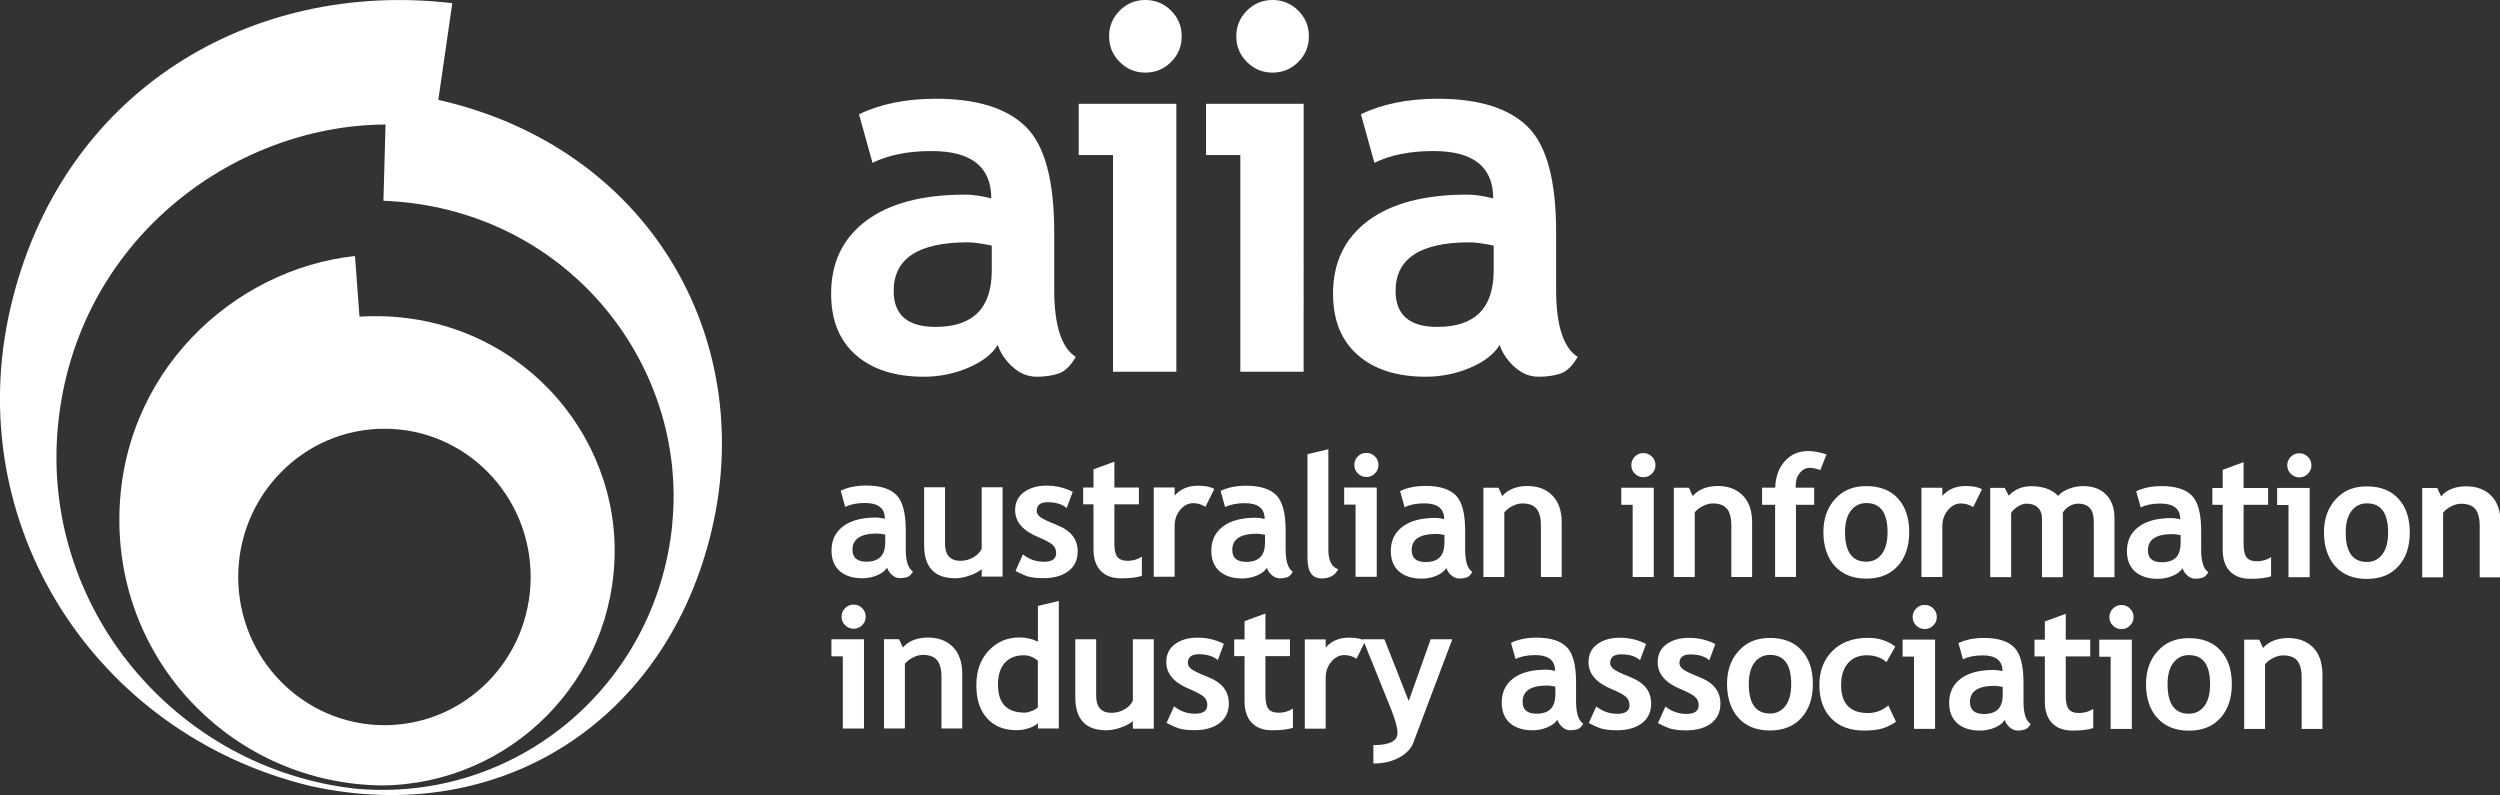 <?xml version="1.0" encoding="UTF-8"?><svg id="Layer_2" xmlns="http://www.w3.org/2000/svg" viewBox="0 0 261 83" preserveAspectRatio="xMinYMid meet"><rect x="0" y="0" width="261" height="83" fill="#333333" stroke="none"/><defs><style>.cls-1{fill:#fff;}</style></defs><g id="Layer_1-2"><path class="cls-1" d="m40.14,75.71c-8.43,0-15.27-6.93-15.27-15.47s6.83-15.48,15.27-15.48,15.26,6.93,15.26,15.48-6.83,15.47-15.26,15.47m24.03-18.22c0-13.54-11.52-25.37-26.64-24.43l-.47-6.33c-12.69,1.35-24.6,12.24-24.6,27.55s12.27,27.57,27.46,27.72c13.42-.15,24.25-11.06,24.25-24.51"/><path class="cls-1" d="m70.18,54.81c-1.7,16.78-16.29,29.04-33.04,27.53-18.93-2.11-33-19.09-31.07-38.08,1.94-19.1,18.19-31.18,34.18-31.26l-.22,7.96c18.99.73,31.86,16.96,30.14,33.85M45.76,10.43l1.46-10.1C26.3-2.13,6.39,9.39,1.1,32.11c-5.26,22.58,8.78,44.48,31.27,49.94,19.95,4.42,37.31-6.87,41.96-26.82,4.68-20.08-6.68-39.85-28.56-44.8"/><path class="cls-1" d="m105.71,38.29c.75.7,1.59,1.04,2.53,1.04.85,0,1.61-.11,2.27-.33.66-.22,1.26-.8,1.8-1.74-1.5-.96-2.25-3.3-2.25-7.03v-5.98c0-5.41-.99-9.09-2.98-11.03-1.99-1.94-5.11-2.91-9.38-2.91-3.1,0-5.77.54-8.02,1.62l1.41,5.07c1.65-.82,3.71-1.23,6.16-1.23,4.16,0,6.24,1.65,6.24,4.94-1.04-.26-1.95-.39-2.72-.39-4.48,0-7.93.92-10.36,2.74-2.43,1.83-3.64,4.36-3.64,7.6,0,2.77.86,4.9,2.59,6.41,1.72,1.51,4.09,2.26,7.1,2.26,1.6,0,3.14-.31,4.61-.93,1.47-.62,2.5-1.42,3.1-2.39.26.82.77,1.57,1.51,2.27m-2.14-10.03c0,3.92-1.96,5.88-5.88,5.88-2.91,0-4.36-1.25-4.36-3.76,0-3.38,2.58-5.07,7.73-5.07.56,0,1.39.11,2.51.34v2.61ZM116.9,1.11c-.74.74-1.11,1.63-1.11,2.68s.37,1.94,1.11,2.68c.74.74,1.63,1.11,2.68,1.11s1.94-.37,2.68-1.11c.74-.74,1.11-1.63,1.11-2.68s-.37-1.94-1.11-2.68S120.62,0,119.57,0s-1.94.37-2.68,1.11m5.92,37.7V10.84h-10.19v5.35h3.58v22.62h6.61Zm7.37-37.7c-.74.74-1.11,1.63-1.11,2.68s.37,1.94,1.11,2.68c.74.74,1.63,1.11,2.68,1.11s1.94-.37,2.68-1.11c.74-.74,1.11-1.63,1.11-2.68s-.37-1.94-1.11-2.68c-.74-.74-1.63-1.11-2.68-1.11s-1.94.37-2.68,1.11m5.92,37.7V10.84h-10.19v5.35h3.58v22.62h6.61Zm22.01-.52c.75.7,1.59,1.04,2.53,1.04.85,0,1.61-.11,2.27-.33.66-.22,1.26-.8,1.8-1.74-1.5-.96-2.25-3.3-2.25-7.03v-5.98c0-5.41-.99-9.09-2.98-11.03-1.98-1.94-5.11-2.91-9.38-2.91-3.1,0-5.77.54-8.02,1.62l1.41,5.07c1.65-.82,3.71-1.23,6.16-1.23,4.16,0,6.24,1.65,6.24,4.94-1.04-.26-1.95-.39-2.72-.39-4.48,0-7.93.92-10.36,2.74-2.43,1.83-3.64,4.36-3.64,7.6,0,2.77.86,4.9,2.59,6.41,1.72,1.51,4.09,2.26,7.1,2.26,1.6,0,3.14-.31,4.61-.93,1.47-.62,2.5-1.42,3.1-2.39.26.82.77,1.57,1.51,2.27m-2.14-10.03c0,3.92-1.96,5.88-5.88,5.88-2.91,0-4.36-1.25-4.36-3.76,0-3.38,2.58-5.07,7.73-5.07.56,0,1.39.11,2.51.34v2.61Z"/><path class="cls-1" d="m88.23,63.49c-.25.25-.37.54-.37.89s.12.65.37.89c.25.25.54.37.89.37s.65-.12.89-.37c.25-.25.37-.54.37-.89s-.12-.64-.37-.89c-.25-.25-.54-.37-.89-.37s-.65.12-.89.37m1.97,12.57v-9.32h-3.4v1.78h1.19v7.54h2.2Zm10.26,0v-5.72c0-1.19-.32-2.12-.96-2.78-.64-.66-1.51-1-2.62-1s-2.03.35-2.62,1.04l-.4-.87h-1.57v9.32h2.18v-6.74c.2-.27.49-.49.85-.67.36-.18.7-.27,1.02-.27.69,0,1.19.18,1.49.55s.46.95.46,1.74v5.39h2.18Zm10.08,0v-13.32l-2.18.52v3.73c-.58-.29-1.22-.44-1.93-.44-1.29,0-2.36.46-3.22,1.39-.86.92-1.28,2.12-1.28,3.6s.37,2.62,1.12,3.45c.75.83,1.77,1.24,3.07,1.24.46,0,.9-.07,1.33-.22.43-.15.73-.32.91-.52v.56h2.18Zm-2.18-2.23c-.09.13-.29.25-.6.38-.3.12-.56.19-.77.19-1.87,0-2.8-.97-2.8-2.91,0-.99.23-1.75.7-2.28.47-.53,1.14-.8,2.01-.8.51,0,.99.19,1.45.56v4.87Zm12.09,2.24v-9.33h-2.18v6.41c-.14.34-.42.63-.84.89-.42.25-.88.38-1.38.38-1.08,0-1.61-.6-1.61-1.79v-5.89h-2.18v6.05c0,2.3,1.08,3.45,3.25,3.45.45,0,.95-.09,1.49-.28.54-.19.96-.41,1.27-.67v.78h2.18Zm2.77.01c.37.1.87.15,1.49.15,1.1,0,1.98-.25,2.62-.74.64-.5.96-1.18.96-2.04,0-.65-.18-1.2-.54-1.66s-.95-.85-1.77-1.17c-.82-.32-1.35-.58-1.6-.77-.25-.19-.37-.41-.37-.64,0-.6.38-.91,1.14-.91.85,0,1.51.2,1.99.61l.63-1.69c-.85-.44-1.76-.65-2.73-.65s-1.74.22-2.36.67c-.62.45-.92,1.08-.92,1.89,0,1.2.8,2.14,2.41,2.8.74.31,1.23.57,1.49.8.26.23.38.52.38.87,0,.6-.42.91-1.27.91s-1.55-.26-2.2-.77l-.78,1.73c.59.31,1.07.52,1.44.62m6.7-2.88c0,.97.25,1.72.75,2.24.5.53,1.21.79,2.14.79s1.66-.09,2.16-.26v-2c-.45.28-.94.43-1.46.43s-.89-.14-1.1-.41c-.21-.28-.31-.75-.31-1.42v-4.08h2.56v-1.75h-2.56v-2.7l-2.18.8v1.9h-1.08v1.75h1.08v4.72Zm12.61-6.3c-.39-.23-.96-.34-1.71-.34-1.01,0-1.82.34-2.43,1.03v-.85h-2.18v9.32h2.18v-5.31c0-.66.2-1.22.59-1.68.39-.46.84-.69,1.35-.69.46,0,.89.13,1.28.38l.92-1.86Zm9.07-.17h-2.25l-2.29,6.44-2.54-6.44h-2.25l2.92,7.23c.46,1.15.7,2,.7,2.56,0,.84-.84,1.26-2.52,1.26v1.92c1.02,0,1.9-.2,2.67-.61.76-.41,1.26-.92,1.49-1.54l4.08-10.82Zm11.48,9.15c.25.23.53.35.84.35.28,0,.54-.04.76-.11.22-.07.42-.26.6-.58-.5-.32-.75-1.1-.75-2.34v-1.99c0-1.81-.33-3.03-.99-3.68-.66-.65-1.7-.97-3.13-.97-1.03,0-1.92.18-2.67.54l.47,1.69c.55-.27,1.24-.41,2.05-.41,1.39,0,2.08.55,2.08,1.65-.35-.09-.65-.13-.91-.13-1.49,0-2.64.3-3.45.91-.81.61-1.21,1.45-1.21,2.53,0,.92.29,1.64.86,2.14.57.5,1.36.75,2.37.75.53,0,1.05-.1,1.54-.31.49-.21.84-.47,1.03-.8.09.27.25.53.51.76m-.72-3.34c0,1.31-.65,1.96-1.96,1.96-.97,0-1.45-.42-1.45-1.25,0-1.13.86-1.69,2.58-1.69.18,0,.46.04.84.11v.87Zm4.94,3.54c.37.1.87.15,1.49.15,1.1,0,1.98-.25,2.62-.74s.96-1.18.96-2.04c0-.65-.18-1.2-.54-1.66s-.95-.85-1.77-1.17c-.82-.32-1.35-.58-1.6-.77-.25-.19-.37-.41-.37-.64,0-.6.38-.91,1.14-.91.85,0,1.51.2,1.98.61l.63-1.69c-.85-.44-1.76-.65-2.73-.65s-1.74.22-2.36.67c-.62.45-.92,1.08-.92,1.89,0,1.2.8,2.14,2.41,2.8.74.31,1.23.57,1.49.8.25.23.38.52.38.87,0,.6-.42.91-1.27.91s-1.55-.26-2.2-.77l-.78,1.73c.59.31,1.07.52,1.44.62m7.23,0c.37.1.87.15,1.49.15,1.1,0,1.98-.25,2.62-.74.64-.5.96-1.18.96-2.04,0-.65-.18-1.2-.54-1.66-.36-.46-.95-.85-1.77-1.17-.82-.32-1.35-.58-1.6-.77-.25-.19-.37-.41-.37-.64,0-.6.38-.91,1.14-.91.85,0,1.51.2,1.98.61l.63-1.69c-.85-.44-1.77-.65-2.74-.65s-1.74.22-2.36.67c-.62.45-.92,1.08-.92,1.89,0,1.2.8,2.14,2.41,2.8.74.31,1.23.57,1.49.8.25.23.38.52.38.87,0,.6-.42.91-1.27.91s-1.55-.26-2.2-.77l-.78,1.73c.59.31,1.07.52,1.44.62m6.94-1.18c.79.88,1.89,1.33,3.31,1.33s2.48-.44,3.28-1.31c.8-.88,1.2-2.06,1.2-3.54s-.39-2.67-1.18-3.52c-.78-.86-1.88-1.29-3.3-1.29s-2.43.45-3.25,1.34c-.82.89-1.23,2.05-1.23,3.47s.39,2.65,1.18,3.53m1.69-5.77c.4-.53.94-.8,1.62-.8,1.47,0,2.21,1.01,2.21,3.04,0,.99-.2,1.75-.6,2.28-.4.53-.94.8-1.61.8-1.48,0-2.22-1.03-2.22-3.08,0-.96.2-1.7.6-2.24m11.87-2.58c-1.57,0-2.82.45-3.73,1.36-.91.9-1.37,2.09-1.37,3.56s.42,2.66,1.25,3.5c.83.84,1.97,1.26,3.41,1.26.64,0,1.2-.05,1.68-.16.47-.1,1.03-.35,1.66-.75l-.8-1.72c-.61.53-1.33.8-2.13.8-1.86,0-2.8-.98-2.8-2.93,0-.97.24-1.73.72-2.28.48-.55,1.13-.82,1.96-.82s1.54.24,2.05.72l.93-1.63c-.8-.61-1.74-.91-2.83-.91m5.01-3.07c-.25.25-.37.54-.37.89s.12.65.37.89c.25.25.54.37.89.37s.65-.12.89-.37c.25-.25.37-.54.37-.89s-.12-.64-.37-.89c-.25-.25-.54-.37-.89-.37s-.65.12-.89.37m1.97,12.57v-9.32h-3.39v1.78h1.19v7.54h2.2Zm7.78-.17c.25.23.53.35.84.35.28,0,.54-.04.76-.11.22-.07.42-.26.6-.58-.5-.32-.75-1.1-.75-2.34v-1.99c0-1.81-.33-3.03-.99-3.68-.66-.65-1.7-.97-3.13-.97-1.03,0-1.92.18-2.67.54l.47,1.69c.55-.27,1.24-.41,2.05-.41,1.39,0,2.08.55,2.08,1.65-.35-.09-.65-.13-.91-.13-1.49,0-2.64.3-3.45.91-.81.61-1.21,1.45-1.21,2.53,0,.92.29,1.64.86,2.14.57.5,1.36.75,2.37.75.53,0,1.05-.1,1.54-.31.49-.21.83-.47,1.03-.8.09.27.25.53.5.76m-.71-3.34c0,1.31-.65,1.96-1.96,1.96-.97,0-1.46-.42-1.46-1.25,0-1.13.86-1.69,2.58-1.69.18,0,.46.04.84.11v.87Zm4.4.66c0,.97.25,1.72.75,2.24.5.53,1.21.79,2.14.79s1.65-.09,2.16-.26v-2c-.45.28-.94.43-1.46.43s-.89-.14-1.1-.41c-.21-.28-.31-.75-.31-1.42v-4.08h2.56v-1.75h-2.56v-2.7l-2.18.8v1.9h-1.08v1.75h1.08v4.72Zm7.11-9.71c-.25.25-.37.54-.37.89s.12.65.37.89c.25.25.54.37.89.37s.65-.12.89-.37c.25-.25.37-.54.37-.89s-.12-.64-.37-.89c-.25-.25-.54-.37-.89-.37s-.65.12-.89.37m1.97,12.57v-9.32h-3.4v1.78h1.19v7.54h2.2Zm2.66-1.15c.79.88,1.89,1.33,3.3,1.33s2.48-.44,3.28-1.31c.8-.88,1.2-2.06,1.2-3.54s-.39-2.67-1.18-3.52c-.78-.86-1.88-1.29-3.3-1.29s-2.43.45-3.25,1.34c-.82.89-1.23,2.05-1.23,3.47s.39,2.65,1.18,3.53m1.68-5.77c.4-.53.94-.8,1.62-.8,1.47,0,2.21,1.01,2.21,3.04,0,.99-.2,1.75-.6,2.28-.4.53-.94.8-1.62.8-1.48,0-2.22-1.03-2.22-3.08,0-.96.2-1.7.6-2.24m15.57,6.92v-5.72c0-1.19-.32-2.12-.96-2.78-.64-.66-1.52-1-2.62-1s-2.03.35-2.62,1.04l-.4-.87h-1.57v9.32h2.18v-6.74c.2-.27.49-.49.85-.67.36-.18.7-.27,1.02-.27.69,0,1.19.18,1.49.55.3.37.46.95.46,1.74v5.39h2.18Z"/><path class="cls-1" d="m93.11,60.01c.25.23.53.35.84.35.28,0,.54-.04.76-.11.22-.07.42-.26.6-.58-.5-.32-.75-1.1-.75-2.34v-1.99c0-1.8-.33-3.03-.99-3.68-.66-.65-1.7-.97-3.13-.97-1.03,0-1.92.18-2.67.54l.47,1.69c.55-.27,1.24-.41,2.06-.41,1.39,0,2.08.55,2.08,1.65-.35-.09-.65-.13-.91-.13-1.49,0-2.64.3-3.45.92-.81.61-1.21,1.45-1.21,2.53,0,.92.29,1.64.86,2.14.57.5,1.36.75,2.37.75.53,0,1.05-.1,1.54-.31.49-.21.83-.47,1.03-.8.09.27.26.53.51.76m-.71-3.34c0,1.31-.65,1.96-1.96,1.96-.97,0-1.45-.42-1.45-1.25,0-1.13.86-1.69,2.58-1.69.19,0,.46.04.84.11v.87Zm12.26,3.52v-9.33h-2.18v6.41c-.14.34-.42.63-.84.89-.42.25-.88.38-1.38.38-1.07,0-1.61-.6-1.61-1.79v-5.89h-2.18v6.05c0,2.3,1.08,3.45,3.25,3.45.45,0,.95-.09,1.49-.28.54-.18.96-.41,1.27-.67v.78h2.18Zm2.77.01c.37.1.87.15,1.49.15,1.1,0,1.98-.25,2.62-.74s.96-1.18.96-2.04c0-.65-.18-1.2-.54-1.66-.36-.46-.95-.85-1.77-1.17-.82-.32-1.35-.58-1.6-.77-.25-.19-.37-.41-.37-.64,0-.6.38-.91,1.14-.91.85,0,1.51.2,1.99.61l.63-1.69c-.85-.44-1.77-.65-2.73-.65s-1.74.23-2.36.68c-.61.45-.92,1.08-.92,1.89,0,1.2.8,2.14,2.41,2.8.74.31,1.23.57,1.49.8.25.23.38.52.38.87,0,.6-.42.91-1.27.91s-1.55-.26-2.2-.77l-.77,1.73c.59.31,1.07.52,1.44.62m6.7-2.88c0,.97.25,1.72.75,2.24.5.52,1.21.79,2.14.79s1.66-.09,2.16-.26v-2c-.45.28-.94.43-1.46.43s-.89-.14-1.1-.41c-.21-.27-.31-.75-.31-1.41v-4.08h2.56v-1.75h-2.56v-2.7l-2.18.8v1.9h-1.08v1.75h1.08v4.72Zm12.61-6.3c-.39-.23-.96-.34-1.71-.34-1.01,0-1.82.34-2.43,1.03v-.85h-2.18v9.32h2.18v-5.31c0-.66.2-1.22.59-1.68.39-.46.84-.69,1.35-.69.46,0,.89.13,1.28.38l.92-1.86Zm6,8.98c.25.23.53.35.84.35.29,0,.54-.04.76-.11s.42-.26.6-.58c-.5-.32-.75-1.1-.75-2.34v-1.99c0-1.8-.33-3.03-.99-3.68-.66-.65-1.7-.97-3.13-.97-1.03,0-1.92.18-2.67.54l.47,1.69c.55-.27,1.23-.41,2.05-.41,1.39,0,2.08.55,2.08,1.65-.35-.09-.65-.13-.91-.13-1.49,0-2.64.3-3.45.92-.81.61-1.21,1.45-1.21,2.53,0,.92.29,1.64.86,2.14.58.5,1.36.75,2.37.75.53,0,1.05-.1,1.54-.31.49-.21.83-.47,1.03-.8.09.27.25.53.51.76m-.71-3.34c0,1.31-.65,1.96-1.96,1.96-.97,0-1.45-.42-1.45-1.25,0-1.13.86-1.69,2.58-1.69.19,0,.46.04.84.11v.87Zm4.45,1.64c0,1.37.49,2.05,1.48,2.05.81,0,1.39-.32,1.72-.96-.69-.22-1.03-.91-1.03-2.05v-10.48l-2.18.52v10.92Zm5.25-10.69c-.25.25-.37.54-.37.89s.12.65.37.89c.25.25.54.37.89.37s.65-.12.89-.37c.25-.25.37-.54.37-.89s-.12-.64-.37-.89c-.25-.25-.54-.37-.89-.37s-.65.12-.89.37m1.97,12.57v-9.32h-3.4v1.78h1.19v7.54h2.2Zm7.78-.17c.25.23.53.35.84.35.28,0,.54-.04.76-.11.22-.07.42-.26.6-.58-.5-.32-.75-1.1-.75-2.34v-1.99c0-1.8-.33-3.03-.99-3.68-.66-.65-1.7-.97-3.13-.97-1.03,0-1.92.18-2.67.54l.47,1.69c.55-.27,1.23-.41,2.05-.41,1.39,0,2.08.55,2.08,1.65-.35-.09-.65-.13-.9-.13-1.49,0-2.64.3-3.45.92-.81.61-1.22,1.45-1.22,2.53,0,.92.29,1.64.86,2.14.57.5,1.36.75,2.37.75.53,0,1.05-.1,1.54-.31.49-.21.83-.47,1.03-.8.09.27.25.53.5.76m-.71-3.34c0,1.31-.65,1.96-1.96,1.96-.97,0-1.45-.42-1.45-1.25,0-1.13.86-1.69,2.58-1.69.19,0,.47.04.84.11v.87Zm12.25,3.52v-5.72c0-1.19-.32-2.12-.96-2.78-.64-.66-1.52-1-2.62-1s-2.03.35-2.62,1.05l-.4-.87h-1.57v9.32h2.18v-6.74c.2-.27.49-.49.85-.67.36-.18.7-.27,1.02-.27.69,0,1.19.18,1.49.55.3.37.46.95.46,1.74v5.39h2.18Zm7.64-12.57c-.25.25-.37.54-.37.89s.12.65.37.89c.25.25.55.37.89.37s.65-.12.89-.37c.25-.25.37-.54.37-.89s-.12-.64-.37-.89c-.25-.25-.54-.37-.89-.37s-.65.12-.89.37m1.97,12.57v-9.32h-3.39v1.78h1.19v7.54h2.2Zm10.27,0v-5.72c0-1.19-.32-2.12-.96-2.78-.64-.66-1.52-1-2.62-1s-2.03.35-2.62,1.05l-.4-.87h-1.57v9.32h2.18v-6.74c.2-.27.49-.49.85-.67.36-.18.7-.27,1.02-.27.69,0,1.19.18,1.49.55.3.37.46.95.46,1.74v5.39h2.18Zm7.75-12.81c-.74-.23-1.37-.34-1.89-.34-1,0-1.81.35-2.44,1.05-.63.7-.97,1.63-1.01,2.77h-1.37v1.79h1.36v7.53h2.18v-7.53h1.9v-1.79h-1.93c0-.07,0-.15,0-.23,0-.52.14-.95.43-1.31.29-.35.64-.53,1.05-.53.26,0,.62.08,1.1.23l.64-1.65Zm.87,11.65c.79.88,1.89,1.33,3.3,1.33s2.48-.44,3.28-1.31c.8-.88,1.2-2.06,1.2-3.54s-.39-2.67-1.18-3.52c-.78-.86-1.88-1.29-3.3-1.29s-2.43.45-3.25,1.34-1.23,2.05-1.23,3.47.39,2.64,1.18,3.53m1.69-5.77c.4-.53.94-.8,1.62-.8,1.47,0,2.21,1.01,2.21,3.04,0,.99-.2,1.75-.6,2.28-.4.53-.94.8-1.62.8-1.48,0-2.22-1.03-2.22-3.08,0-.96.2-1.7.6-2.24m13.7-2.24c-.4-.23-.96-.34-1.71-.34-1.01,0-1.82.34-2.43,1.03v-.85h-2.18v9.32h2.18v-5.31c0-.66.2-1.22.59-1.68.39-.46.84-.69,1.35-.69.46,0,.89.13,1.28.38l.92-1.86Zm13.83,9.16v-6.15c0-1.04-.29-1.86-.87-2.45-.58-.6-1.39-.89-2.42-.89-.49,0-.98.09-1.46.28-.49.18-.87.43-1.14.74-.63-.67-1.56-1.01-2.8-1.01-.96,0-1.74.33-2.34.99l-.44-.82h-1.5v9.32h2.18v-6.7c.15-.24.38-.47.7-.67.32-.2.62-.3.89-.3.52,0,.92.14,1.2.41.28.27.43.63.43,1.09v6.18h2.18v-6.73c.12-.25.33-.47.64-.66.3-.19.62-.29.94-.29,1.1,0,1.65.61,1.65,1.84v5.84h2.18Zm7.6-.17c.25.23.53.35.84.35.29,0,.54-.04.76-.11s.42-.26.6-.58c-.5-.32-.75-1.1-.75-2.34v-1.99c0-1.8-.33-3.03-.99-3.68-.66-.65-1.7-.97-3.12-.97-1.03,0-1.92.18-2.67.54l.47,1.69c.55-.27,1.23-.41,2.05-.41,1.39,0,2.08.55,2.08,1.65-.35-.09-.65-.13-.91-.13-1.49,0-2.64.3-3.45.92-.81.61-1.21,1.45-1.21,2.53,0,.92.29,1.64.86,2.14.58.5,1.36.75,2.37.75.53,0,1.04-.1,1.54-.31.49-.21.84-.47,1.03-.8.09.27.25.53.51.76m-.71-3.34c0,1.31-.65,1.96-1.96,1.96-.97,0-1.45-.42-1.45-1.25,0-1.13.86-1.69,2.58-1.69.19,0,.46.04.84.11v.87Zm4.4.66c0,.97.25,1.72.75,2.24s1.21.79,2.14.79,1.66-.09,2.16-.26v-2c-.45.28-.94.43-1.46.43s-.89-.14-1.1-.41c-.21-.27-.31-.75-.31-1.41v-4.08h2.56v-1.75h-2.56v-2.7l-2.18.8v1.9h-1.08v1.75h1.08v4.72Zm7.11-9.71c-.25.25-.37.54-.37.89s.12.65.37.89c.25.25.54.37.89.37s.65-.12.89-.37c.25-.25.37-.54.37-.89s-.12-.64-.37-.89c-.25-.25-.54-.37-.89-.37s-.65.12-.89.37m1.97,12.57v-9.32h-3.4v1.78h1.19v7.54h2.2Zm2.66-1.15c.79.88,1.89,1.33,3.31,1.33s2.48-.44,3.28-1.31c.8-.88,1.2-2.06,1.2-3.54s-.39-2.67-1.18-3.52c-.78-.86-1.88-1.29-3.3-1.29s-2.43.45-3.25,1.34-1.23,2.05-1.23,3.47.39,2.64,1.18,3.53m1.69-5.77c.4-.53.94-.8,1.62-.8,1.47,0,2.21,1.01,2.21,3.04,0,.99-.2,1.75-.6,2.28-.4.53-.94.8-1.61.8-1.48,0-2.22-1.03-2.22-3.08,0-.96.2-1.7.6-2.24m15.57,6.92v-5.72c0-1.19-.32-2.12-.96-2.78-.64-.66-1.52-1-2.63-1s-2.03.35-2.62,1.05l-.4-.87h-1.57v9.32h2.18v-6.74c.2-.27.49-.49.85-.67.36-.18.7-.27,1.02-.27.69,0,1.19.18,1.49.55.3.37.46.95.46,1.74v5.39h2.18Z"/></g></svg>